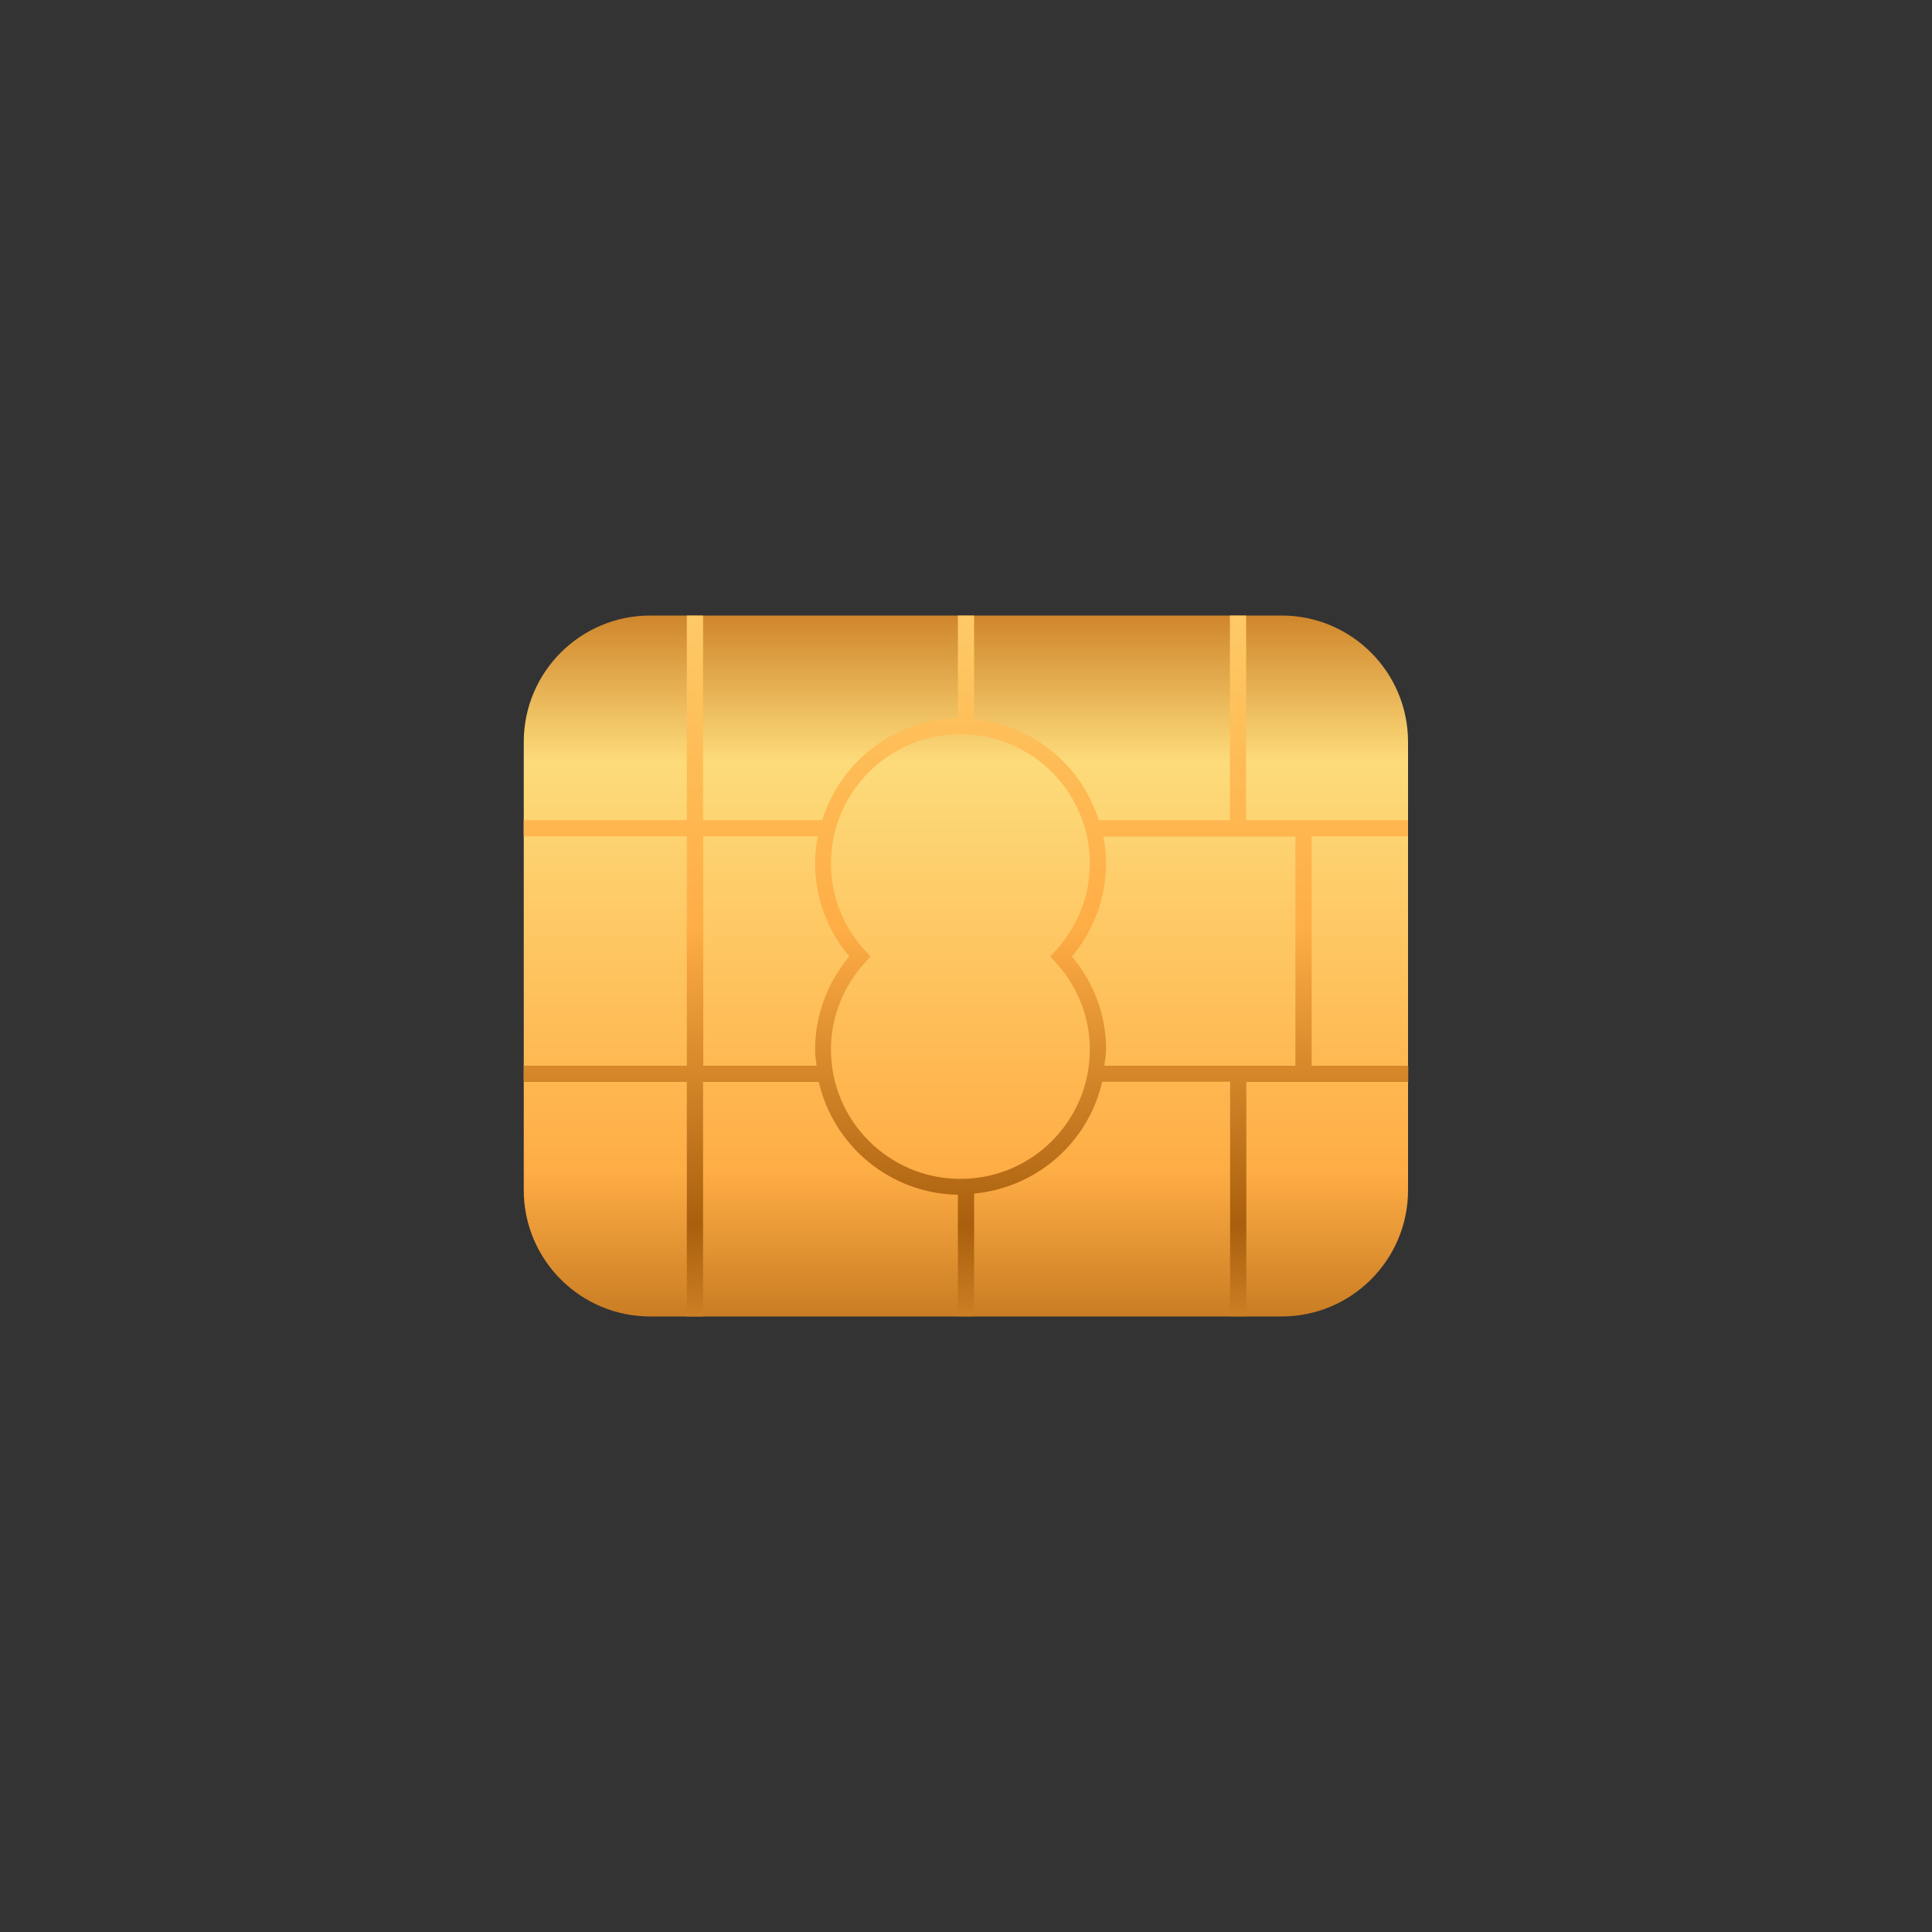 <?xml version="1.0" encoding="utf-8"?>
<!-- Generator: Adobe Illustrator 26.0.2, SVG Export Plug-In . SVG Version: 6.00 Build 0)  -->
<svg version="1.1" id="Layer_1" xmlns="http://www.w3.org/2000/svg" xmlns:xlink="http://www.w3.org/1999/xlink" x="0px" y="0px"
	 viewBox="0 0 100 100" style="enable-background:new 0 0 100 100;" xml:space="preserve">
<rect x="0" y="0" width="100" height="100" fill="#333333" stroke="none"/>
<style type="text/css">
	.st0{fill:#0080FF;}
	.st1{fill:#4285F4;}
	.st2{fill:#34A853;}
	.st3{fill:#FBBC05;}
	.st4{fill:#EB4335;}
	.st5{fill-rule:evenodd;clip-rule:evenodd;fill:url(#SVGID_1_);}
	.st6{fill:url(#SVGID_00000088111830516221237260000002366212309841576089_);}
</style>
<g>
	<linearGradient id="SVGID_1_" gradientUnits="userSpaceOnUse" x1="50" y1="22.099" x2="50" y2="113.611">
		<stop  offset="0" style="stop-color:#FFCA3F"/>
		<stop  offset="0.097" style="stop-color:#CA7C22"/>
		<stop  offset="0.189" style="stop-color:#FDDB7A"/>
		<stop  offset="0.42" style="stop-color:#FFAD45"/>
		<stop  offset="0.554" style="stop-color:#A95F0D"/>
		<stop  offset="0.656" style="stop-color:#FFAD45"/>
		<stop  offset="0.79" style="stop-color:#FFFF9B"/>
		<stop  offset="0.868" style="stop-color:#FFED7C"/>
		<stop  offset="1" style="stop-color:#FFCA3F"/>
	</linearGradient>
	<path class="st5" d="M72.88,61.6c0,3.61-2.93,6.54-6.54,6.54H33.65c-3.61,0-6.54-2.93-6.54-6.54V38.4c0-3.61,2.93-6.54,6.54-6.54
		h32.69c3.61,0,6.54,2.93,6.54,6.54V61.6z"/>
	
		<linearGradient id="SVGID_00000117672405972423426720000010426289551629174421_" gradientUnits="userSpaceOnUse" x1="50" y1="-0.081" x2="50" y2="114.499">
		<stop  offset="0" style="stop-color:#FFCA3F"/>
		<stop  offset="0.097" style="stop-color:#CA7C22"/>
		<stop  offset="0.189" style="stop-color:#FDDB7A"/>
		<stop  offset="0.42" style="stop-color:#FFAD45"/>
		<stop  offset="0.554" style="stop-color:#A95F0D"/>
		<stop  offset="0.656" style="stop-color:#FFAD45"/>
		<stop  offset="0.79" style="stop-color:#FFFF9B"/>
		<stop  offset="0.868" style="stop-color:#FFED7C"/>
		<stop  offset="1" style="stop-color:#FFCA3F"/>
	</linearGradient>
	<path style="fill:url(#SVGID_00000117672405972423426720000010426289551629174421_);" d="M72.88,43.29v-0.84H64.5V31.86h-0.84
		v10.59h-6.79c-0.89-2.84-3.4-4.93-6.45-5.22v-5.37h-0.84v5.31c-3.31,0.06-6.08,2.26-7.02,5.28h-6.17V31.86h-0.84v10.59h-8.44v0.84
		h8.44v11.87h-8.44V56h8.44v12.14h0.84V56h5.99c0.76,3.3,3.68,5.78,7.2,5.84v6.29h0.84v-6.35c3.26-0.31,5.91-2.66,6.63-5.79h6.62
		v12.14h0.84V56h8.38v-0.84h-5V43.29H72.88z M42.27,55.16h-5.87V43.29h5.93c-0.09,0.46-0.14,0.92-0.14,1.4
		c0,1.76,0.62,3.45,1.77,4.81c-1.14,1.36-1.77,3.06-1.77,4.81C42.18,54.61,42.23,54.88,42.27,55.16z M49.71,61.02
		c-3.69,0-6.7-3-6.7-6.7c0-1.67,0.64-3.28,1.79-4.53l0.26-0.28l-0.26-0.28c-1.16-1.25-1.79-2.86-1.79-4.53c0-3.69,3-6.7,6.7-6.7
		c3.69,0,6.7,3,6.7,6.7c0,1.67-0.64,3.28-1.79,4.53l-0.26,0.28l0.26,0.28c1.16,1.25,1.79,2.86,1.79,4.53
		C56.41,58.02,53.41,61.02,49.71,61.02z M67.05,55.16h-9.89c0.03-0.28,0.09-0.55,0.09-0.84c0-1.76-0.62-3.45-1.77-4.81
		c1.14-1.36,1.77-3.06,1.77-4.81c0-0.48-0.05-0.95-0.14-1.4h9.94V55.16z"/>
</g>
</svg>
